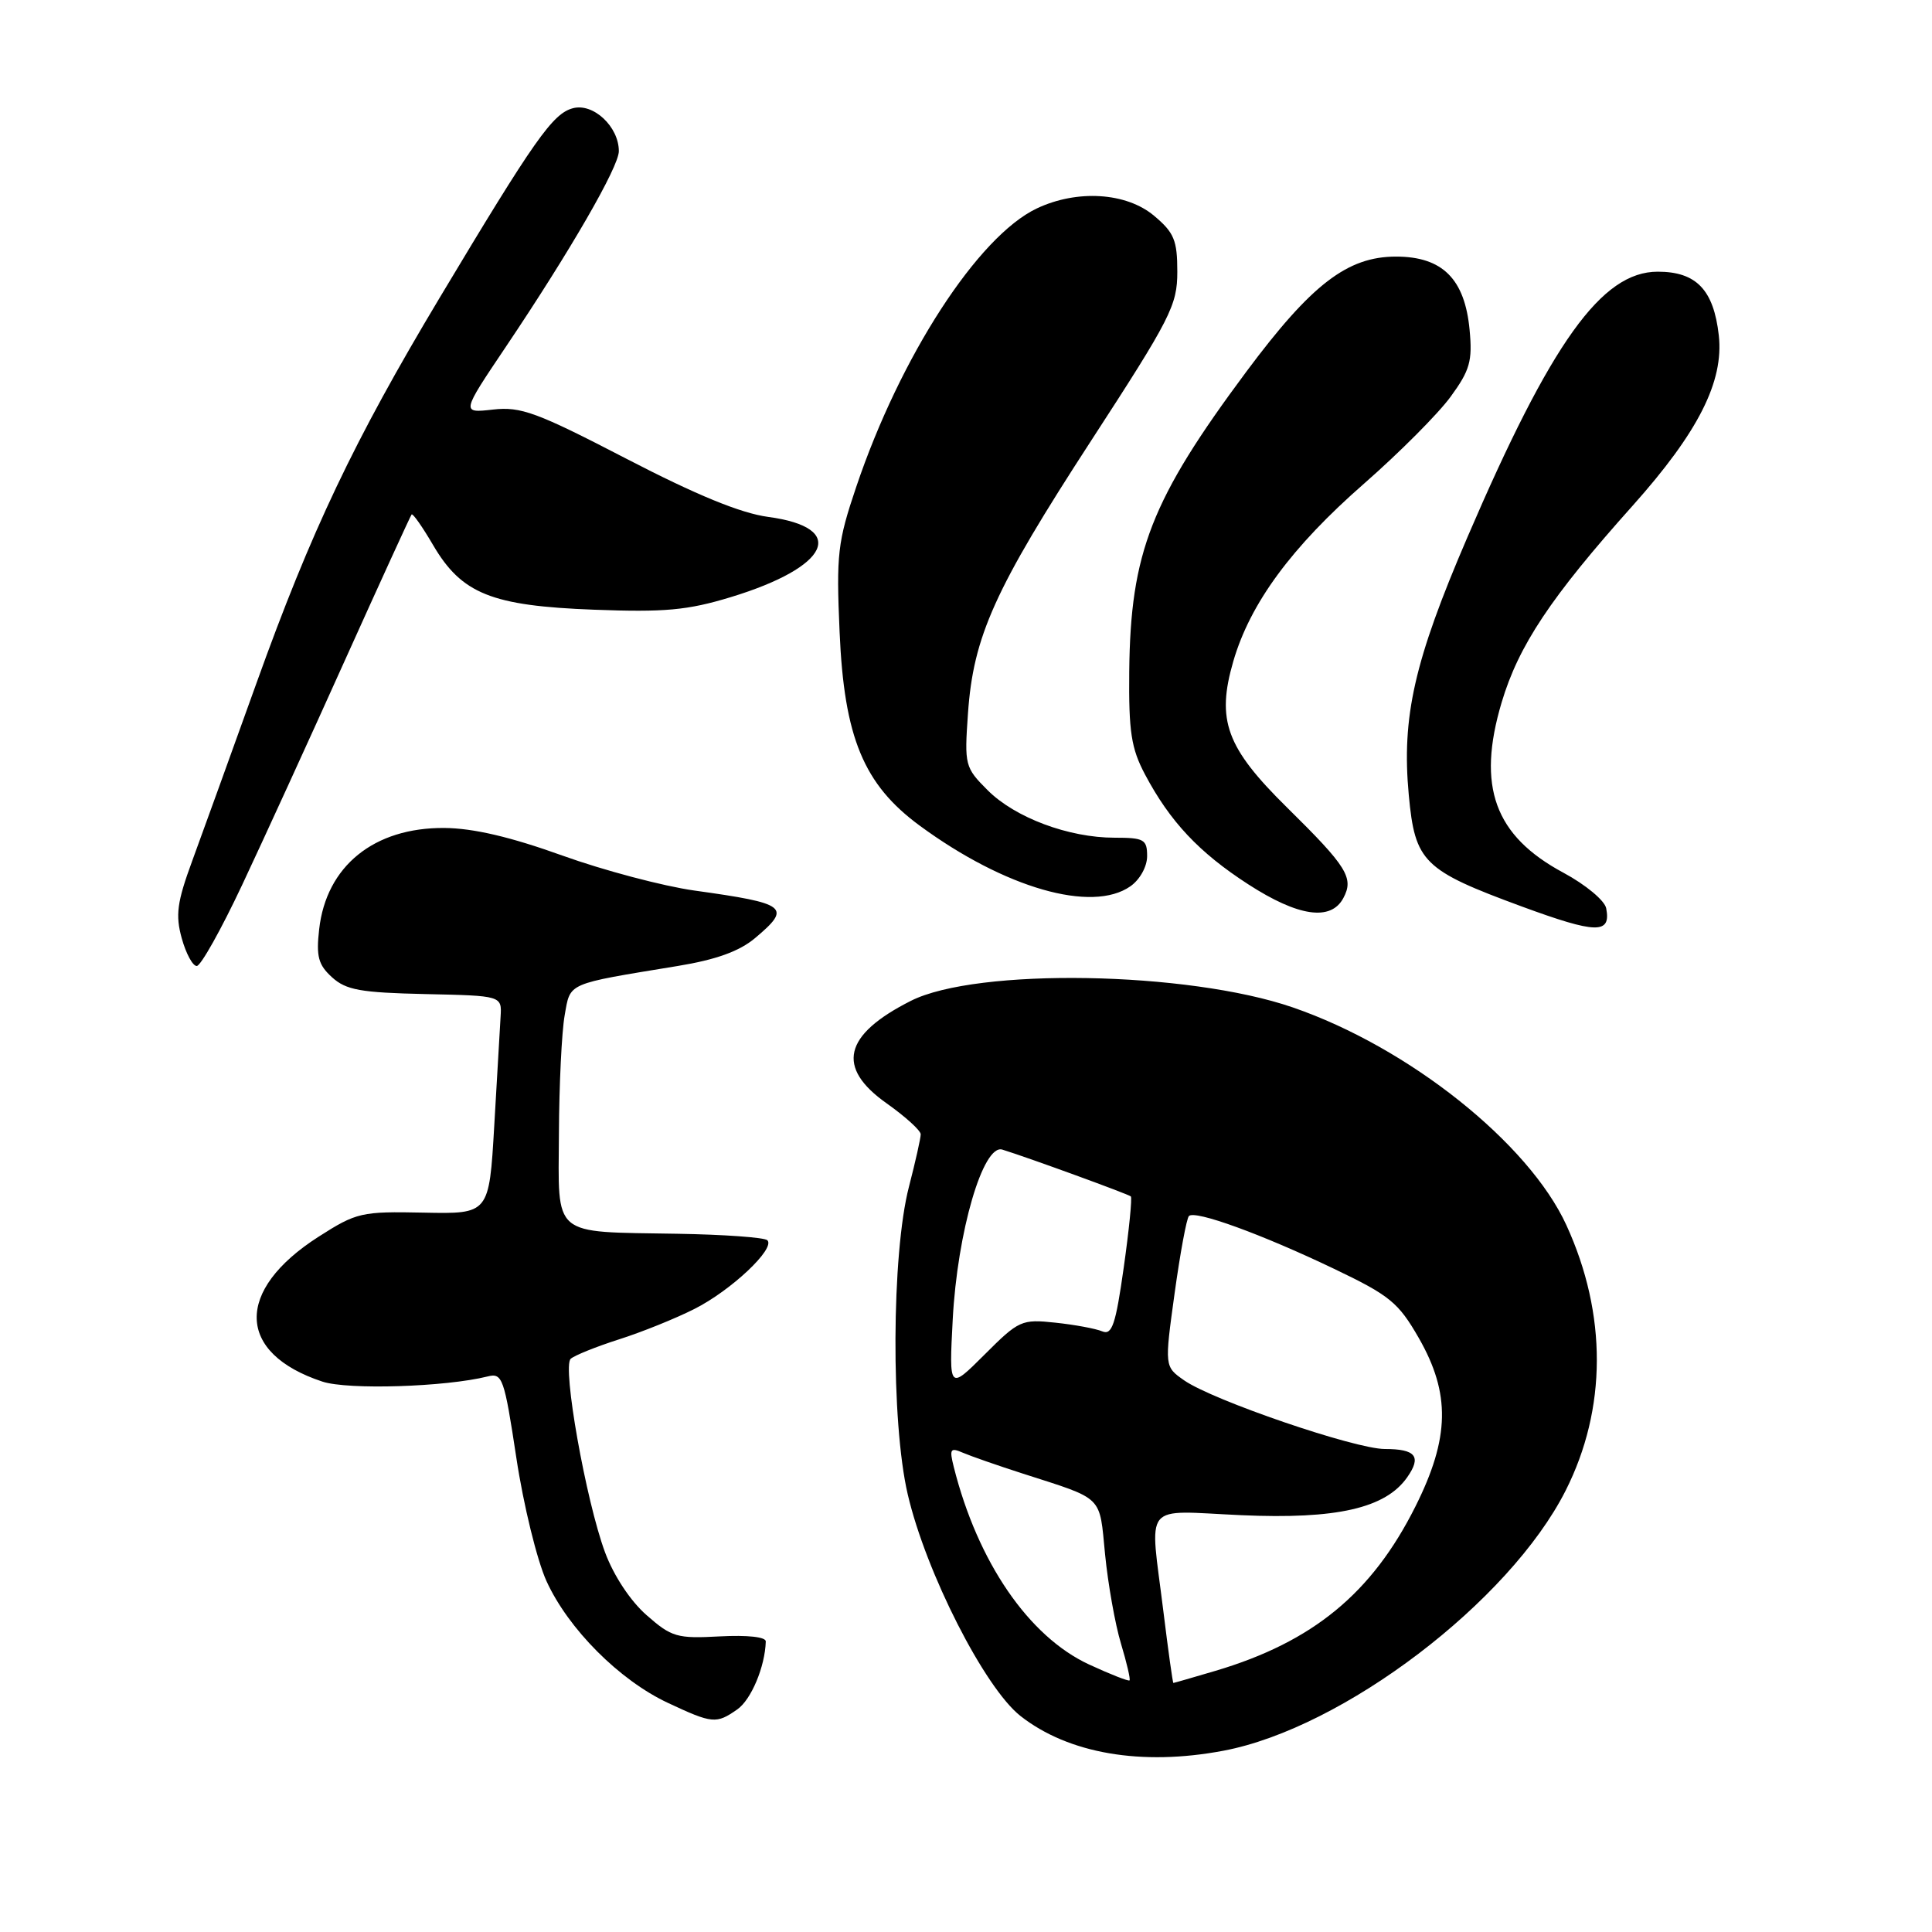 <?xml version="1.0" encoding="UTF-8" standalone="no"?>
<!DOCTYPE svg PUBLIC "-//W3C//DTD SVG 1.1//EN" "http://www.w3.org/Graphics/SVG/1.1/DTD/svg11.dtd" >
<svg xmlns="http://www.w3.org/2000/svg" xmlns:xlink="http://www.w3.org/1999/xlink" version="1.1" viewBox="0 0 256 256">
 <g >
 <path fill="currentColor"
d=" M 162.11 231.98 C 177.95 229.00 200.00 212.24 207.45 197.52 C 212.93 186.68 212.97 174.16 207.56 162.35 C 202.57 151.45 186.65 138.78 171.31 133.49 C 157.39 128.69 129.42 128.21 120.69 132.62 C 111.76 137.13 110.75 141.45 117.50 146.21 C 119.97 147.96 122.00 149.80 122.00 150.30 C 122.00 150.80 121.30 153.93 120.44 157.25 C 118.13 166.16 118.04 188.43 120.28 198.01 C 122.69 208.36 130.47 223.64 135.21 227.37 C 141.57 232.37 151.27 234.03 162.11 231.98 Z  M 97.70 226.50 C 99.54 225.21 101.37 220.85 101.47 217.50 C 101.49 216.90 99.03 216.64 95.38 216.83 C 89.72 217.14 88.99 216.93 85.68 214.02 C 83.54 212.15 81.32 208.79 80.17 205.69 C 77.64 198.87 74.48 181.09 75.62 180.05 C 76.10 179.61 78.97 178.45 82.00 177.48 C 85.03 176.52 89.53 174.70 92.00 173.45 C 96.87 171.00 102.77 165.44 101.68 164.34 C 101.31 163.97 95.94 163.58 89.74 163.48 C 72.94 163.19 73.99 164.09 74.06 150.18 C 74.09 143.76 74.43 136.72 74.82 134.54 C 75.60 130.15 74.93 130.44 89.79 128.00 C 94.87 127.17 97.97 126.05 100.04 124.31 C 104.94 120.19 104.34 119.72 92.00 118.00 C 87.88 117.42 80.00 115.34 74.50 113.36 C 67.66 110.90 62.72 109.74 58.88 109.71 C 49.56 109.64 43.23 114.76 42.29 123.14 C 41.88 126.74 42.18 127.85 44.00 129.50 C 45.86 131.19 47.80 131.53 56.35 131.72 C 66.50 131.94 66.50 131.94 66.33 134.72 C 66.24 136.25 65.86 142.75 65.49 149.18 C 64.81 160.86 64.81 160.86 56.15 160.68 C 47.88 160.51 47.25 160.65 42.20 163.88 C 31.09 170.99 31.31 179.31 42.72 183.07 C 46.11 184.19 59.03 183.78 64.60 182.39 C 66.57 181.89 66.81 182.55 68.42 193.18 C 69.36 199.41 71.16 206.75 72.41 209.50 C 75.30 215.84 82.07 222.63 88.50 225.64 C 94.41 228.41 94.91 228.45 97.70 226.50 Z  M 32.09 117.25 C 34.87 111.34 41.00 97.95 45.70 87.50 C 50.41 77.05 54.39 68.35 54.54 68.17 C 54.70 67.99 55.98 69.82 57.39 72.23 C 61.18 78.69 65.14 80.28 78.72 80.79 C 88.06 81.14 91.09 80.87 96.81 79.13 C 109.96 75.13 112.40 69.91 101.77 68.49 C 98.14 68.00 92.29 65.60 83.01 60.79 C 71.11 54.62 69.02 53.85 65.32 54.27 C 61.12 54.74 61.12 54.74 67.01 45.98 C 75.53 33.31 82.00 22.11 82.00 20.03 C 82.00 16.79 78.62 13.62 75.92 14.34 C 73.24 15.04 70.84 18.45 58.23 39.50 C 46.90 58.42 41.23 70.34 33.99 90.50 C 30.63 99.85 26.80 110.45 25.47 114.07 C 23.46 119.54 23.23 121.24 24.08 124.32 C 24.64 126.34 25.53 128.00 26.07 128.00 C 26.60 128.00 29.31 123.16 32.09 117.25 Z  M 212.83 120.36 C 212.64 119.33 210.10 117.22 207.16 115.64 C 198.03 110.74 195.66 104.22 198.97 93.09 C 201.22 85.54 205.47 79.15 216.34 67.00 C 225.03 57.27 228.43 50.55 227.75 44.44 C 227.07 38.40 224.77 36.00 219.66 36.00 C 212.23 36.00 205.56 45.31 194.42 71.23 C 187.39 87.57 185.71 94.99 186.67 105.34 C 187.50 114.24 188.57 115.30 201.66 120.12 C 211.54 123.75 213.49 123.79 212.83 120.36 Z  M 178.00 119.00 C 179.43 116.33 178.51 114.85 170.54 107.00 C 162.48 99.06 161.15 95.44 163.42 87.62 C 165.66 79.93 171.13 72.49 180.77 64.06 C 185.44 59.97 190.60 54.79 192.22 52.56 C 194.77 49.07 195.12 47.83 194.73 43.72 C 194.10 36.96 191.13 34.00 184.98 34.00 C 178.54 34.00 173.78 37.66 165.16 49.23 C 152.54 66.19 149.79 73.22 149.63 88.97 C 149.55 96.96 149.89 99.17 151.72 102.62 C 155.04 108.88 158.88 112.96 165.39 117.17 C 172.02 121.46 176.35 122.09 178.00 119.00 Z  M 149.78 117.44 C 151.04 116.56 152.00 114.83 152.00 113.44 C 152.00 111.23 151.59 111.00 147.68 111.00 C 141.60 111.00 134.49 108.34 130.86 104.70 C 127.86 101.70 127.78 101.39 128.26 94.55 C 128.97 84.32 131.78 78.09 144.57 58.41 C 155.13 42.16 156.00 40.46 156.00 36.00 C 156.00 31.84 155.58 30.82 152.92 28.59 C 149.25 25.50 142.72 25.09 137.38 27.62 C 129.59 31.32 119.29 47.21 113.45 64.53 C 110.99 71.81 110.80 73.46 111.25 83.72 C 111.85 97.71 114.43 103.95 121.89 109.42 C 133.14 117.68 144.69 121.00 149.78 117.44 Z  M 144.30 220.55 C 136.30 216.84 129.54 206.96 126.38 194.38 C 125.78 191.99 125.92 191.77 127.60 192.50 C 128.65 192.95 132.20 194.19 135.50 195.25 C 146.37 198.75 145.65 198.05 146.43 205.98 C 146.82 209.91 147.76 215.21 148.53 217.77 C 149.30 220.32 149.81 222.52 149.67 222.66 C 149.53 222.80 147.11 221.85 144.30 220.55 Z  M 154.16 213.56 C 152.34 198.75 151.18 200.18 164.49 200.77 C 177.11 201.33 183.59 199.85 186.46 195.75 C 188.39 193.00 187.60 192.00 183.50 192.00 C 179.54 192.00 160.69 185.55 156.90 182.90 C 154.30 181.08 154.30 181.08 155.64 171.38 C 156.38 166.05 157.23 161.43 157.54 161.13 C 158.34 160.32 167.17 163.53 176.74 168.11 C 184.15 171.65 185.29 172.58 187.99 177.28 C 192.22 184.66 192.11 190.52 187.55 199.62 C 181.79 211.12 173.96 217.56 161.07 221.39 C 158.08 222.27 155.57 223.00 155.48 223.00 C 155.39 223.00 154.80 218.75 154.16 213.56 Z  M 126.24 174.85 C 126.85 163.24 130.27 151.53 132.82 152.33 C 136.31 153.41 149.51 158.23 149.84 158.53 C 150.03 158.71 149.61 162.95 148.90 167.96 C 147.83 175.53 147.35 176.95 146.05 176.41 C 145.20 176.05 142.40 175.53 139.84 175.26 C 135.37 174.78 135.00 174.95 130.47 179.48 C 125.75 184.19 125.75 184.19 126.24 174.85 Z "/>
</g>
</svg>